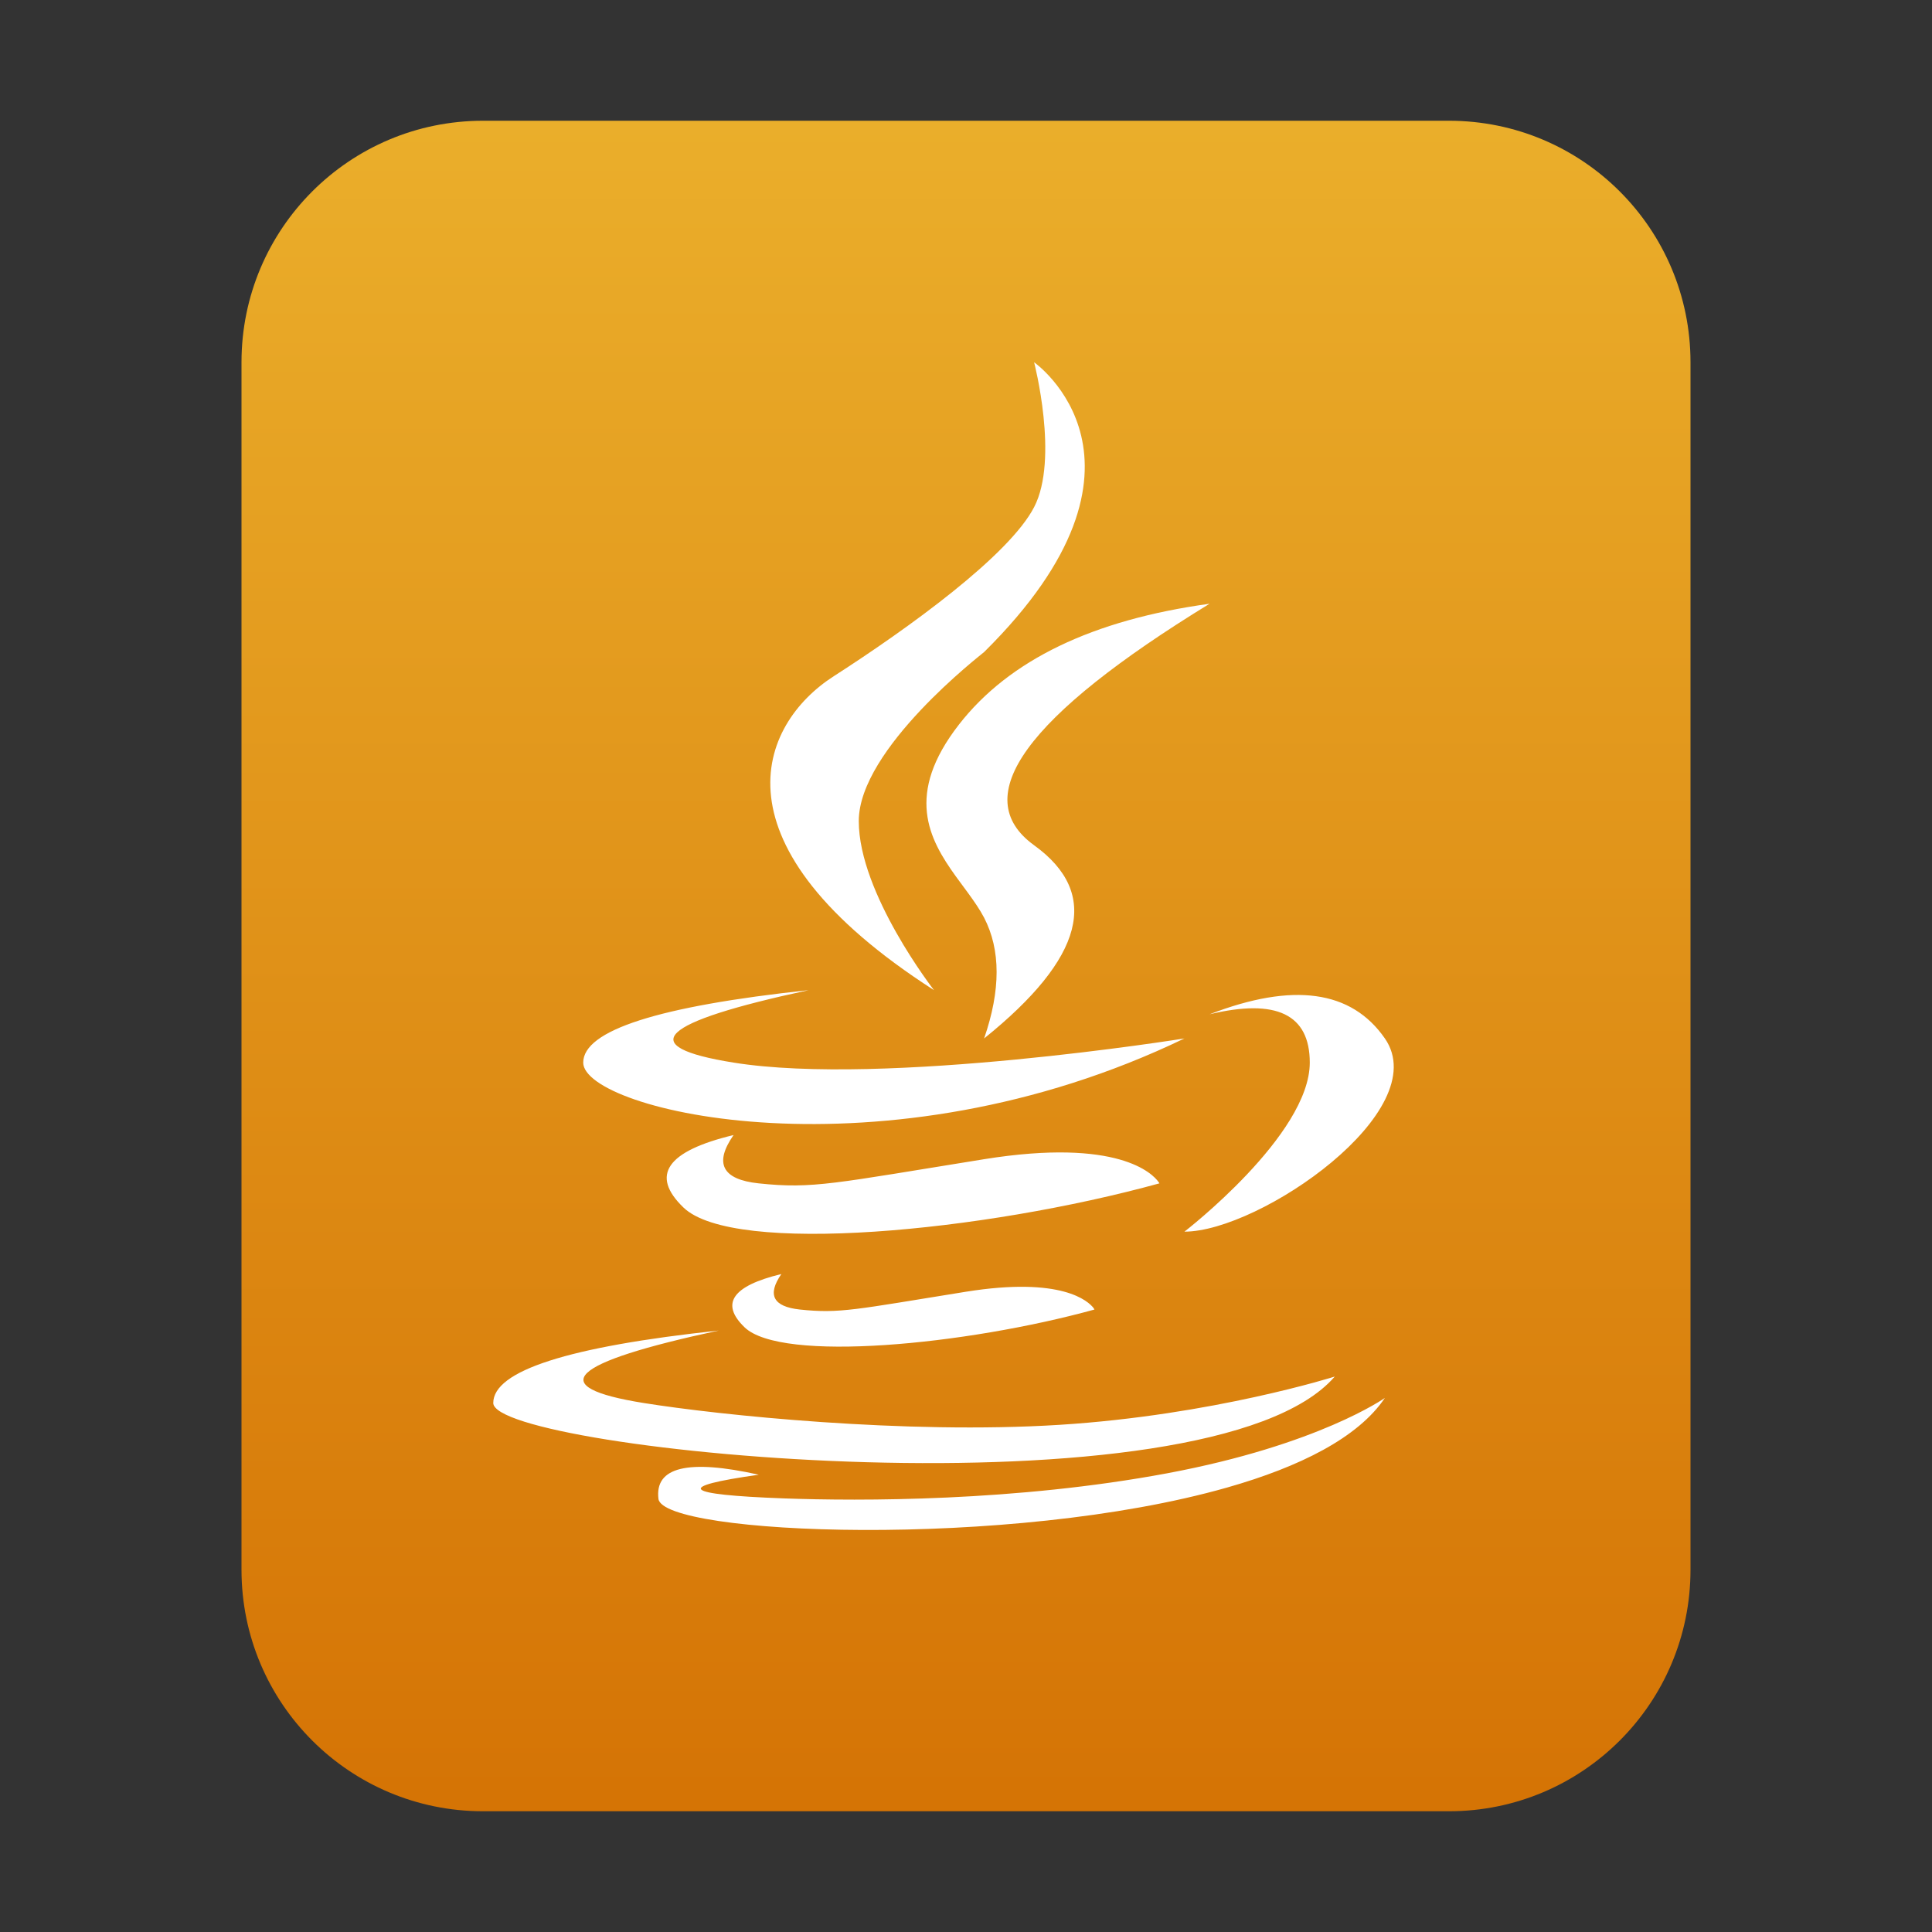 <?xml version="1.0" encoding="UTF-8"?>
<svg width="16px" height="16px" viewBox="0 0 16 16" version="1.1" xmlns="http://www.w3.org/2000/svg" xmlns:xlink="http://www.w3.org/1999/xlink">
    <rect x="0" y="0" width="16" height="16" fill="#333333" stroke="none"/>
    <title>mimetypes/16/text-x-java</title>
    <defs>
        <linearGradient x1="50%" y1="0%" x2="50%" y2="99.372%" id="linearGradient-1">
            <stop stop-color="#FFBC2A" offset="0%"></stop>
            <stop stop-color="#E77B00" offset="100%"></stop>
        </linearGradient>
    </defs>
    <g id="mimetypes/16/text-x-java" stroke="none" stroke-width="1" fill="none" fill-rule="evenodd">
        <path d="M2,13 L2,3 C2,1.895 2.895,1 4,1 L12,1 C13.105,1 14,1.895 14,3 L14,13 C14,14.105 13.105,15 12,15 L4,15 C2.895,15 2,14.105 2,13 Z" id="path14361" fill="url(#linearGradient-1)" opacity="0.9"></path>
        <path d="M6.075,9.4 C5.912,9.634 5.981,9.768 6.282,9.8 C6.734,9.848 6.905,9.8 8.15,9.6 C9.263,9.421 9.547,9.722 9.594,9.788 L9.602,9.8 C8.15,10.2 6.075,10.4 5.66,10 C5.383,9.733 5.521,9.533 6.075,9.4 Z M11.469,8.6 C11.884,9.2 10.432,10.2 9.809,10.2 C9.809,10.2 10.847,9.4 10.847,8.8 C10.847,8.4 10.57,8.267 10.017,8.4 C10.708,8.133 11.192,8.2 11.469,8.6 Z M6.697,8.2 C5.452,8.467 5.245,8.667 6.075,8.8 C7.32,9 9.809,8.6 9.809,8.6 C7.32,9.8 4.83,9.2 4.83,8.8 C4.83,8.533 5.452,8.333 6.697,8.2 Z M10.017,5 C8.495,5.933 8.011,6.6 8.564,7 C9.118,7.4 8.979,7.933 8.15,8.6 C8.288,8.2 8.288,7.867 8.15,7.6 C8.115,7.533 8.069,7.467 8.019,7.398 L7.916,7.258 C7.692,6.947 7.492,6.578 7.942,6 C8.357,5.467 9.049,5.133 10.017,5 Z M8.564,3 C8.564,3 9.742,3.825 8.15,5.4 C8.133,5.416 7.112,6.2 7.112,6.8 C7.112,7.4 7.735,8.2 7.735,8.2 C5.867,7 6.282,6 6.905,5.6 C7.527,5.2 8.357,4.6 8.564,4.2 C8.772,3.8 8.564,3 8.564,3 Z M11.469,11.577 C11.248,11.906 10.764,12.148 10.163,12.319 C8.358,12.833 5.49,12.711 5.453,12.413 C5.421,12.149 5.698,12.082 6.284,12.213 C5.581,12.312 5.65,12.378 6.49,12.409 C7.121,12.432 8.41,12.436 9.667,12.201 C10.922,11.966 11.469,11.577 11.469,11.577 Z M5.952,11.019 C4.707,11.286 4.5,11.486 5.33,11.619 C5.953,11.719 7.495,11.88 8.772,11.8 C10.045,11.72 11.054,11.4 11.054,11.4 C10.017,12.6 4.085,12.019 4.085,11.619 C4.085,11.352 4.707,11.152 5.952,11.019 Z M6.471,10.551 C6.352,10.723 6.402,10.821 6.624,10.845 C6.956,10.88 7.082,10.845 7.997,10.698 C8.798,10.569 9.014,10.778 9.056,10.832 L9.064,10.845 C7.997,11.139 6.471,11.286 6.166,10.992 C5.963,10.796 6.065,10.649 6.471,10.551 Z" id="形状结合" fill="#FFFFFF"></path>
    </g>
</svg>